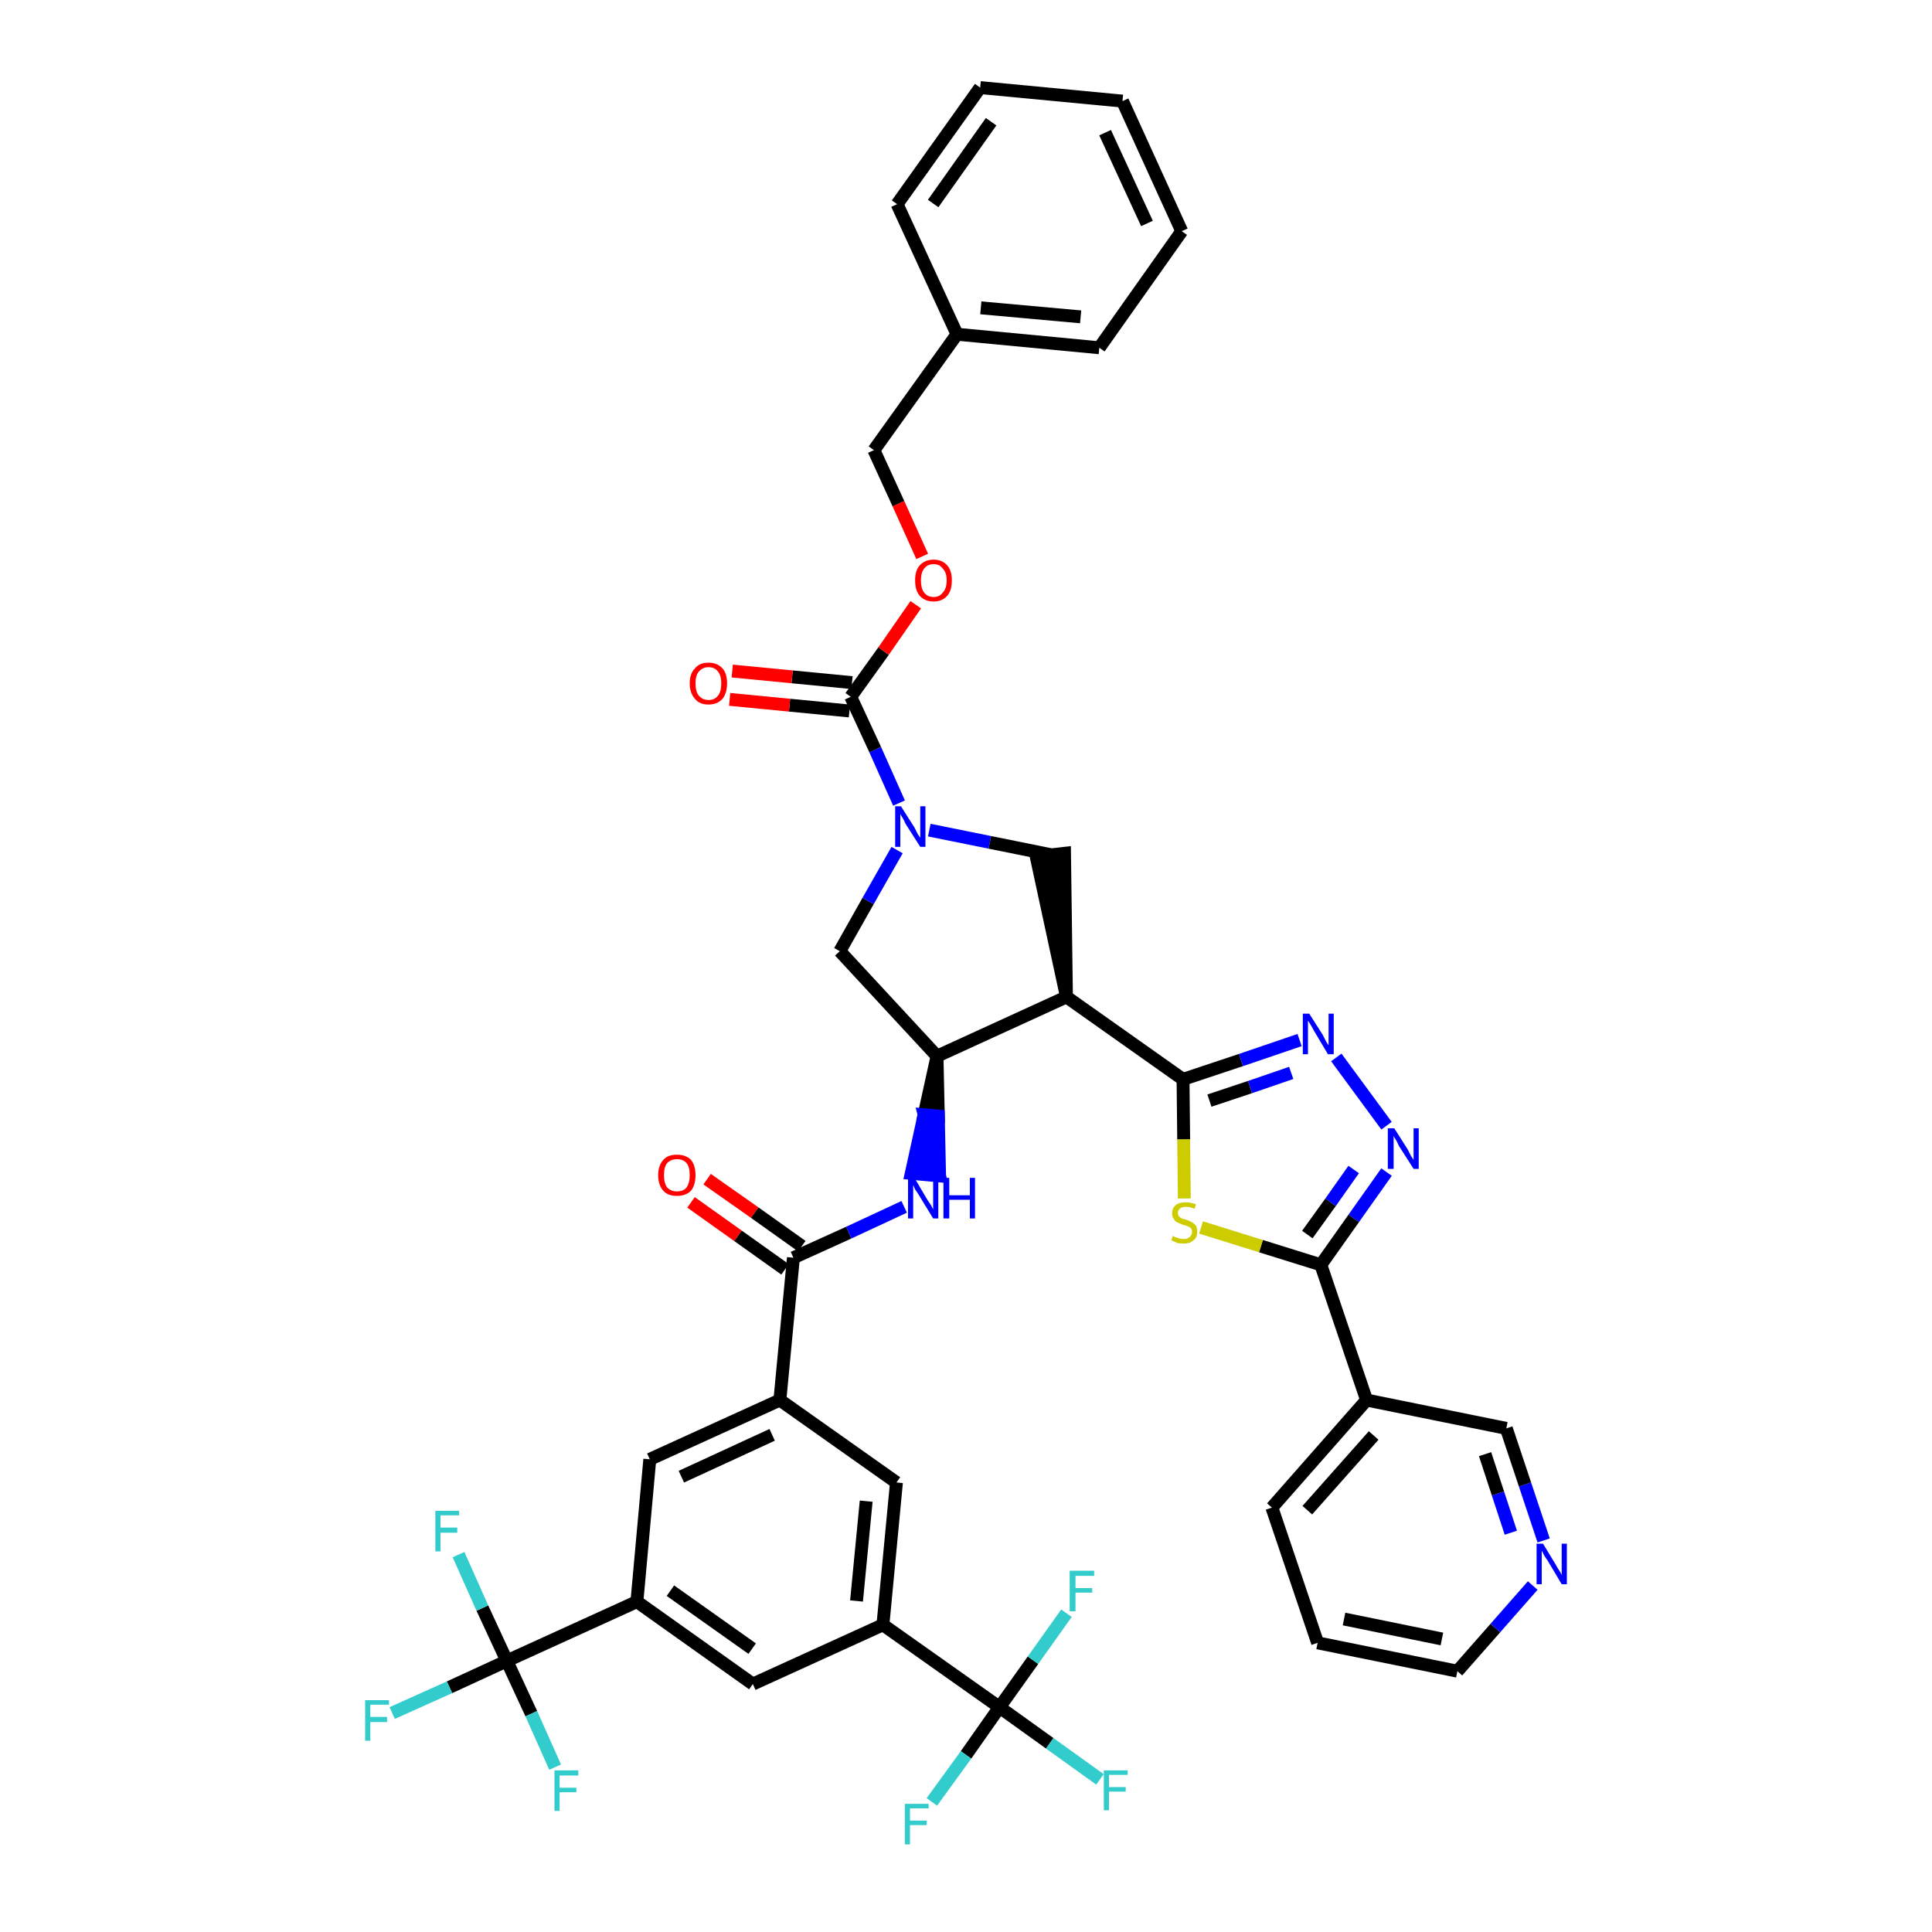 <?xml version='1.0' encoding='iso-8859-1'?>
<svg version='1.1' baseProfile='full'
              xmlns='http://www.w3.org/2000/svg'
                      xmlns:rdkit='http://www.rdkit.org/xml'
                      xmlns:xlink='http://www.w3.org/1999/xlink'
                  xml:space='preserve'
width='300px' height='300px' viewBox='0 0 300 300'>
<!-- END OF HEADER -->
<path class='bond-0 atom-0 atom-1' d='M 107.3,186.7 L 114.6,191.9' style='fill:none;fill-rule:evenodd;stroke:#FF0000;stroke-width:2.0px;stroke-linecap:butt;stroke-linejoin:miter;stroke-opacity:1' />
<path class='bond-0 atom-0 atom-1' d='M 114.6,191.9 L 121.9,197.1' style='fill:none;fill-rule:evenodd;stroke:#000000;stroke-width:2.0px;stroke-linecap:butt;stroke-linejoin:miter;stroke-opacity:1' />
<path class='bond-0 atom-0 atom-1' d='M 109.8,183.1 L 117.2,188.3' style='fill:none;fill-rule:evenodd;stroke:#FF0000;stroke-width:2.0px;stroke-linecap:butt;stroke-linejoin:miter;stroke-opacity:1' />
<path class='bond-0 atom-0 atom-1' d='M 117.2,188.3 L 124.5,193.5' style='fill:none;fill-rule:evenodd;stroke:#000000;stroke-width:2.0px;stroke-linecap:butt;stroke-linejoin:miter;stroke-opacity:1' />
<path class='bond-1 atom-1 atom-2' d='M 123.2,195.3 L 131.8,191.4' style='fill:none;fill-rule:evenodd;stroke:#000000;stroke-width:2.0px;stroke-linecap:butt;stroke-linejoin:miter;stroke-opacity:1' />
<path class='bond-1 atom-1 atom-2' d='M 131.8,191.4 L 140.4,187.4' style='fill:none;fill-rule:evenodd;stroke:#0000FF;stroke-width:2.0px;stroke-linecap:butt;stroke-linejoin:miter;stroke-opacity:1' />
<path class='bond-28 atom-1 atom-29' d='M 123.2,195.3 L 121.1,217.4' style='fill:none;fill-rule:evenodd;stroke:#000000;stroke-width:2.0px;stroke-linecap:butt;stroke-linejoin:miter;stroke-opacity:1' />
<path class='bond-2 atom-3 atom-2' d='M 145.5,164.0 L 143.5,173.1 L 145.7,173.3 Z' style='fill:#000000;fill-rule:evenodd;fill-opacity:1;stroke:#000000;stroke-width:2.0px;stroke-linecap:butt;stroke-linejoin:miter;stroke-opacity:1;' />
<path class='bond-2 atom-3 atom-2' d='M 143.5,173.1 L 145.9,182.6 L 141.5,182.2 Z' style='fill:#0000FF;fill-rule:evenodd;fill-opacity:1;stroke:#0000FF;stroke-width:2.0px;stroke-linecap:butt;stroke-linejoin:miter;stroke-opacity:1;' />
<path class='bond-2 atom-3 atom-2' d='M 143.5,173.1 L 145.7,173.3 L 145.9,182.6 Z' style='fill:#0000FF;fill-rule:evenodd;fill-opacity:1;stroke:#0000FF;stroke-width:2.0px;stroke-linecap:butt;stroke-linejoin:miter;stroke-opacity:1;' />
<path class='bond-3 atom-3 atom-4' d='M 145.5,164.0 L 130.4,147.7' style='fill:none;fill-rule:evenodd;stroke:#000000;stroke-width:2.0px;stroke-linecap:butt;stroke-linejoin:miter;stroke-opacity:1' />
<path class='bond-42 atom-17 atom-3' d='M 165.6,154.8 L 145.5,164.0' style='fill:none;fill-rule:evenodd;stroke:#000000;stroke-width:2.0px;stroke-linecap:butt;stroke-linejoin:miter;stroke-opacity:1' />
<path class='bond-4 atom-4 atom-5' d='M 130.4,147.7 L 134.8,139.9' style='fill:none;fill-rule:evenodd;stroke:#000000;stroke-width:2.0px;stroke-linecap:butt;stroke-linejoin:miter;stroke-opacity:1' />
<path class='bond-4 atom-4 atom-5' d='M 134.8,139.9 L 139.3,132.0' style='fill:none;fill-rule:evenodd;stroke:#0000FF;stroke-width:2.0px;stroke-linecap:butt;stroke-linejoin:miter;stroke-opacity:1' />
<path class='bond-5 atom-5 atom-6' d='M 139.6,124.7 L 135.9,116.4' style='fill:none;fill-rule:evenodd;stroke:#0000FF;stroke-width:2.0px;stroke-linecap:butt;stroke-linejoin:miter;stroke-opacity:1' />
<path class='bond-5 atom-5 atom-6' d='M 135.9,116.4 L 132.1,108.2' style='fill:none;fill-rule:evenodd;stroke:#000000;stroke-width:2.0px;stroke-linecap:butt;stroke-linejoin:miter;stroke-opacity:1' />
<path class='bond-15 atom-5 atom-16' d='M 144.3,128.9 L 153.7,130.8' style='fill:none;fill-rule:evenodd;stroke:#0000FF;stroke-width:2.0px;stroke-linecap:butt;stroke-linejoin:miter;stroke-opacity:1' />
<path class='bond-15 atom-5 atom-16' d='M 153.7,130.8 L 163.1,132.7' style='fill:none;fill-rule:evenodd;stroke:#000000;stroke-width:2.0px;stroke-linecap:butt;stroke-linejoin:miter;stroke-opacity:1' />
<path class='bond-6 atom-6 atom-7' d='M 132.3,106.0 L 123.0,105.1' style='fill:none;fill-rule:evenodd;stroke:#000000;stroke-width:2.0px;stroke-linecap:butt;stroke-linejoin:miter;stroke-opacity:1' />
<path class='bond-6 atom-6 atom-7' d='M 123.0,105.1 L 113.7,104.2' style='fill:none;fill-rule:evenodd;stroke:#FF0000;stroke-width:2.0px;stroke-linecap:butt;stroke-linejoin:miter;stroke-opacity:1' />
<path class='bond-6 atom-6 atom-7' d='M 131.9,110.4 L 122.6,109.5' style='fill:none;fill-rule:evenodd;stroke:#000000;stroke-width:2.0px;stroke-linecap:butt;stroke-linejoin:miter;stroke-opacity:1' />
<path class='bond-6 atom-6 atom-7' d='M 122.6,109.5 L 113.3,108.6' style='fill:none;fill-rule:evenodd;stroke:#FF0000;stroke-width:2.0px;stroke-linecap:butt;stroke-linejoin:miter;stroke-opacity:1' />
<path class='bond-7 atom-6 atom-8' d='M 132.1,108.2 L 137.2,101.1' style='fill:none;fill-rule:evenodd;stroke:#000000;stroke-width:2.0px;stroke-linecap:butt;stroke-linejoin:miter;stroke-opacity:1' />
<path class='bond-7 atom-6 atom-8' d='M 137.2,101.1 L 142.2,93.9' style='fill:none;fill-rule:evenodd;stroke:#FF0000;stroke-width:2.0px;stroke-linecap:butt;stroke-linejoin:miter;stroke-opacity:1' />
<path class='bond-8 atom-8 atom-9' d='M 143.2,86.4 L 139.5,78.2' style='fill:none;fill-rule:evenodd;stroke:#FF0000;stroke-width:2.0px;stroke-linecap:butt;stroke-linejoin:miter;stroke-opacity:1' />
<path class='bond-8 atom-8 atom-9' d='M 139.5,78.2 L 135.7,69.9' style='fill:none;fill-rule:evenodd;stroke:#000000;stroke-width:2.0px;stroke-linecap:butt;stroke-linejoin:miter;stroke-opacity:1' />
<path class='bond-9 atom-9 atom-10' d='M 135.7,69.9 L 148.6,51.9' style='fill:none;fill-rule:evenodd;stroke:#000000;stroke-width:2.0px;stroke-linecap:butt;stroke-linejoin:miter;stroke-opacity:1' />
<path class='bond-10 atom-10 atom-11' d='M 148.6,51.9 L 170.7,54.0' style='fill:none;fill-rule:evenodd;stroke:#000000;stroke-width:2.0px;stroke-linecap:butt;stroke-linejoin:miter;stroke-opacity:1' />
<path class='bond-10 atom-10 atom-11' d='M 152.3,47.8 L 167.8,49.2' style='fill:none;fill-rule:evenodd;stroke:#000000;stroke-width:2.0px;stroke-linecap:butt;stroke-linejoin:miter;stroke-opacity:1' />
<path class='bond-45 atom-15 atom-10' d='M 139.3,31.7 L 148.6,51.9' style='fill:none;fill-rule:evenodd;stroke:#000000;stroke-width:2.0px;stroke-linecap:butt;stroke-linejoin:miter;stroke-opacity:1' />
<path class='bond-11 atom-11 atom-12' d='M 170.7,54.0 L 183.5,35.9' style='fill:none;fill-rule:evenodd;stroke:#000000;stroke-width:2.0px;stroke-linecap:butt;stroke-linejoin:miter;stroke-opacity:1' />
<path class='bond-12 atom-12 atom-13' d='M 183.5,35.9 L 174.3,15.7' style='fill:none;fill-rule:evenodd;stroke:#000000;stroke-width:2.0px;stroke-linecap:butt;stroke-linejoin:miter;stroke-opacity:1' />
<path class='bond-12 atom-12 atom-13' d='M 178.1,34.7 L 171.6,20.6' style='fill:none;fill-rule:evenodd;stroke:#000000;stroke-width:2.0px;stroke-linecap:butt;stroke-linejoin:miter;stroke-opacity:1' />
<path class='bond-13 atom-13 atom-14' d='M 174.3,15.7 L 152.2,13.6' style='fill:none;fill-rule:evenodd;stroke:#000000;stroke-width:2.0px;stroke-linecap:butt;stroke-linejoin:miter;stroke-opacity:1' />
<path class='bond-14 atom-14 atom-15' d='M 152.2,13.6 L 139.3,31.7' style='fill:none;fill-rule:evenodd;stroke:#000000;stroke-width:2.0px;stroke-linecap:butt;stroke-linejoin:miter;stroke-opacity:1' />
<path class='bond-14 atom-14 atom-15' d='M 153.9,18.9 L 144.9,31.6' style='fill:none;fill-rule:evenodd;stroke:#000000;stroke-width:2.0px;stroke-linecap:butt;stroke-linejoin:miter;stroke-opacity:1' />
<path class='bond-16 atom-17 atom-16' d='M 165.6,154.8 L 165.3,132.5 L 160.9,133.0 Z' style='fill:#000000;fill-rule:evenodd;fill-opacity:1;stroke:#000000;stroke-width:2.0px;stroke-linecap:butt;stroke-linejoin:miter;stroke-opacity:1;' />
<path class='bond-17 atom-17 atom-18' d='M 165.6,154.8 L 183.7,167.6' style='fill:none;fill-rule:evenodd;stroke:#000000;stroke-width:2.0px;stroke-linecap:butt;stroke-linejoin:miter;stroke-opacity:1' />
<path class='bond-18 atom-18 atom-19' d='M 183.7,167.6 L 192.7,164.6' style='fill:none;fill-rule:evenodd;stroke:#000000;stroke-width:2.0px;stroke-linecap:butt;stroke-linejoin:miter;stroke-opacity:1' />
<path class='bond-18 atom-18 atom-19' d='M 192.7,164.6 L 201.8,161.5' style='fill:none;fill-rule:evenodd;stroke:#0000FF;stroke-width:2.0px;stroke-linecap:butt;stroke-linejoin:miter;stroke-opacity:1' />
<path class='bond-18 atom-18 atom-19' d='M 187.8,170.9 L 194.1,168.8' style='fill:none;fill-rule:evenodd;stroke:#000000;stroke-width:2.0px;stroke-linecap:butt;stroke-linejoin:miter;stroke-opacity:1' />
<path class='bond-18 atom-18 atom-19' d='M 194.1,168.8 L 200.5,166.6' style='fill:none;fill-rule:evenodd;stroke:#0000FF;stroke-width:2.0px;stroke-linecap:butt;stroke-linejoin:miter;stroke-opacity:1' />
<path class='bond-43 atom-28 atom-18' d='M 183.9,186.1 L 183.8,176.9' style='fill:none;fill-rule:evenodd;stroke:#CCCC00;stroke-width:2.0px;stroke-linecap:butt;stroke-linejoin:miter;stroke-opacity:1' />
<path class='bond-43 atom-28 atom-18' d='M 183.8,176.9 L 183.7,167.6' style='fill:none;fill-rule:evenodd;stroke:#000000;stroke-width:2.0px;stroke-linecap:butt;stroke-linejoin:miter;stroke-opacity:1' />
<path class='bond-19 atom-19 atom-20' d='M 207.5,164.2 L 215.3,174.8' style='fill:none;fill-rule:evenodd;stroke:#0000FF;stroke-width:2.0px;stroke-linecap:butt;stroke-linejoin:miter;stroke-opacity:1' />
<path class='bond-20 atom-20 atom-21' d='M 215.3,182.0 L 210.2,189.2' style='fill:none;fill-rule:evenodd;stroke:#0000FF;stroke-width:2.0px;stroke-linecap:butt;stroke-linejoin:miter;stroke-opacity:1' />
<path class='bond-20 atom-20 atom-21' d='M 210.2,189.2 L 205.1,196.4' style='fill:none;fill-rule:evenodd;stroke:#000000;stroke-width:2.0px;stroke-linecap:butt;stroke-linejoin:miter;stroke-opacity:1' />
<path class='bond-20 atom-20 atom-21' d='M 210.2,181.6 L 206.6,186.7' style='fill:none;fill-rule:evenodd;stroke:#0000FF;stroke-width:2.0px;stroke-linecap:butt;stroke-linejoin:miter;stroke-opacity:1' />
<path class='bond-20 atom-20 atom-21' d='M 206.6,186.7 L 203.0,191.7' style='fill:none;fill-rule:evenodd;stroke:#000000;stroke-width:2.0px;stroke-linecap:butt;stroke-linejoin:miter;stroke-opacity:1' />
<path class='bond-21 atom-21 atom-22' d='M 205.1,196.4 L 212.2,217.4' style='fill:none;fill-rule:evenodd;stroke:#000000;stroke-width:2.0px;stroke-linecap:butt;stroke-linejoin:miter;stroke-opacity:1' />
<path class='bond-27 atom-21 atom-28' d='M 205.1,196.4 L 195.8,193.5' style='fill:none;fill-rule:evenodd;stroke:#000000;stroke-width:2.0px;stroke-linecap:butt;stroke-linejoin:miter;stroke-opacity:1' />
<path class='bond-27 atom-21 atom-28' d='M 195.8,193.5 L 186.5,190.6' style='fill:none;fill-rule:evenodd;stroke:#CCCC00;stroke-width:2.0px;stroke-linecap:butt;stroke-linejoin:miter;stroke-opacity:1' />
<path class='bond-22 atom-22 atom-23' d='M 212.2,217.4 L 197.5,234.1' style='fill:none;fill-rule:evenodd;stroke:#000000;stroke-width:2.0px;stroke-linecap:butt;stroke-linejoin:miter;stroke-opacity:1' />
<path class='bond-22 atom-22 atom-23' d='M 213.3,222.9 L 203.0,234.5' style='fill:none;fill-rule:evenodd;stroke:#000000;stroke-width:2.0px;stroke-linecap:butt;stroke-linejoin:miter;stroke-opacity:1' />
<path class='bond-46 atom-27 atom-22' d='M 233.9,221.8 L 212.2,217.4' style='fill:none;fill-rule:evenodd;stroke:#000000;stroke-width:2.0px;stroke-linecap:butt;stroke-linejoin:miter;stroke-opacity:1' />
<path class='bond-23 atom-23 atom-24' d='M 197.5,234.1 L 204.6,255.1' style='fill:none;fill-rule:evenodd;stroke:#000000;stroke-width:2.0px;stroke-linecap:butt;stroke-linejoin:miter;stroke-opacity:1' />
<path class='bond-24 atom-24 atom-25' d='M 204.6,255.1 L 226.3,259.5' style='fill:none;fill-rule:evenodd;stroke:#000000;stroke-width:2.0px;stroke-linecap:butt;stroke-linejoin:miter;stroke-opacity:1' />
<path class='bond-24 atom-24 atom-25' d='M 208.7,251.4 L 223.9,254.5' style='fill:none;fill-rule:evenodd;stroke:#000000;stroke-width:2.0px;stroke-linecap:butt;stroke-linejoin:miter;stroke-opacity:1' />
<path class='bond-25 atom-25 atom-26' d='M 226.3,259.5 L 232.2,252.8' style='fill:none;fill-rule:evenodd;stroke:#000000;stroke-width:2.0px;stroke-linecap:butt;stroke-linejoin:miter;stroke-opacity:1' />
<path class='bond-25 atom-25 atom-26' d='M 232.2,252.8 L 238.0,246.2' style='fill:none;fill-rule:evenodd;stroke:#0000FF;stroke-width:2.0px;stroke-linecap:butt;stroke-linejoin:miter;stroke-opacity:1' />
<path class='bond-26 atom-26 atom-27' d='M 239.7,239.2 L 236.8,230.5' style='fill:none;fill-rule:evenodd;stroke:#0000FF;stroke-width:2.0px;stroke-linecap:butt;stroke-linejoin:miter;stroke-opacity:1' />
<path class='bond-26 atom-26 atom-27' d='M 236.8,230.5 L 233.9,221.8' style='fill:none;fill-rule:evenodd;stroke:#000000;stroke-width:2.0px;stroke-linecap:butt;stroke-linejoin:miter;stroke-opacity:1' />
<path class='bond-26 atom-26 atom-27' d='M 234.6,238.0 L 232.6,231.9' style='fill:none;fill-rule:evenodd;stroke:#0000FF;stroke-width:2.0px;stroke-linecap:butt;stroke-linejoin:miter;stroke-opacity:1' />
<path class='bond-26 atom-26 atom-27' d='M 232.6,231.9 L 230.6,225.8' style='fill:none;fill-rule:evenodd;stroke:#000000;stroke-width:2.0px;stroke-linecap:butt;stroke-linejoin:miter;stroke-opacity:1' />
<path class='bond-29 atom-29 atom-30' d='M 121.1,217.4 L 100.9,226.6' style='fill:none;fill-rule:evenodd;stroke:#000000;stroke-width:2.0px;stroke-linecap:butt;stroke-linejoin:miter;stroke-opacity:1' />
<path class='bond-29 atom-29 atom-30' d='M 119.9,222.8 L 105.8,229.3' style='fill:none;fill-rule:evenodd;stroke:#000000;stroke-width:2.0px;stroke-linecap:butt;stroke-linejoin:miter;stroke-opacity:1' />
<path class='bond-44 atom-42 atom-29' d='M 139.2,230.2 L 121.1,217.4' style='fill:none;fill-rule:evenodd;stroke:#000000;stroke-width:2.0px;stroke-linecap:butt;stroke-linejoin:miter;stroke-opacity:1' />
<path class='bond-30 atom-30 atom-31' d='M 100.9,226.6 L 98.9,248.7' style='fill:none;fill-rule:evenodd;stroke:#000000;stroke-width:2.0px;stroke-linecap:butt;stroke-linejoin:miter;stroke-opacity:1' />
<path class='bond-31 atom-31 atom-32' d='M 98.9,248.7 L 78.7,257.9' style='fill:none;fill-rule:evenodd;stroke:#000000;stroke-width:2.0px;stroke-linecap:butt;stroke-linejoin:miter;stroke-opacity:1' />
<path class='bond-35 atom-31 atom-36' d='M 98.9,248.7 L 116.9,261.5' style='fill:none;fill-rule:evenodd;stroke:#000000;stroke-width:2.0px;stroke-linecap:butt;stroke-linejoin:miter;stroke-opacity:1' />
<path class='bond-35 atom-31 atom-36' d='M 104.1,247.0 L 116.8,256.0' style='fill:none;fill-rule:evenodd;stroke:#000000;stroke-width:2.0px;stroke-linecap:butt;stroke-linejoin:miter;stroke-opacity:1' />
<path class='bond-32 atom-32 atom-33' d='M 78.7,257.9 L 69.8,262.0' style='fill:none;fill-rule:evenodd;stroke:#000000;stroke-width:2.0px;stroke-linecap:butt;stroke-linejoin:miter;stroke-opacity:1' />
<path class='bond-32 atom-32 atom-33' d='M 69.8,262.0 L 60.9,266.0' style='fill:none;fill-rule:evenodd;stroke:#33CCCC;stroke-width:2.0px;stroke-linecap:butt;stroke-linejoin:miter;stroke-opacity:1' />
<path class='bond-33 atom-32 atom-34' d='M 78.7,257.9 L 74.9,249.7' style='fill:none;fill-rule:evenodd;stroke:#000000;stroke-width:2.0px;stroke-linecap:butt;stroke-linejoin:miter;stroke-opacity:1' />
<path class='bond-33 atom-32 atom-34' d='M 74.9,249.7 L 71.2,241.4' style='fill:none;fill-rule:evenodd;stroke:#33CCCC;stroke-width:2.0px;stroke-linecap:butt;stroke-linejoin:miter;stroke-opacity:1' />
<path class='bond-34 atom-32 atom-35' d='M 78.7,257.9 L 82.5,266.1' style='fill:none;fill-rule:evenodd;stroke:#000000;stroke-width:2.0px;stroke-linecap:butt;stroke-linejoin:miter;stroke-opacity:1' />
<path class='bond-34 atom-32 atom-35' d='M 82.5,266.1 L 86.2,274.4' style='fill:none;fill-rule:evenodd;stroke:#33CCCC;stroke-width:2.0px;stroke-linecap:butt;stroke-linejoin:miter;stroke-opacity:1' />
<path class='bond-36 atom-36 atom-37' d='M 116.9,261.5 L 137.1,252.3' style='fill:none;fill-rule:evenodd;stroke:#000000;stroke-width:2.0px;stroke-linecap:butt;stroke-linejoin:miter;stroke-opacity:1' />
<path class='bond-37 atom-37 atom-38' d='M 137.1,252.3 L 155.2,265.1' style='fill:none;fill-rule:evenodd;stroke:#000000;stroke-width:2.0px;stroke-linecap:butt;stroke-linejoin:miter;stroke-opacity:1' />
<path class='bond-41 atom-37 atom-42' d='M 137.1,252.3 L 139.2,230.2' style='fill:none;fill-rule:evenodd;stroke:#000000;stroke-width:2.0px;stroke-linecap:butt;stroke-linejoin:miter;stroke-opacity:1' />
<path class='bond-41 atom-37 atom-42' d='M 133.0,248.6 L 134.5,233.1' style='fill:none;fill-rule:evenodd;stroke:#000000;stroke-width:2.0px;stroke-linecap:butt;stroke-linejoin:miter;stroke-opacity:1' />
<path class='bond-38 atom-38 atom-39' d='M 155.2,265.1 L 163.0,270.7' style='fill:none;fill-rule:evenodd;stroke:#000000;stroke-width:2.0px;stroke-linecap:butt;stroke-linejoin:miter;stroke-opacity:1' />
<path class='bond-38 atom-38 atom-39' d='M 163.0,270.7 L 170.8,276.3' style='fill:none;fill-rule:evenodd;stroke:#33CCCC;stroke-width:2.0px;stroke-linecap:butt;stroke-linejoin:miter;stroke-opacity:1' />
<path class='bond-39 atom-38 atom-40' d='M 155.2,265.1 L 150.0,272.5' style='fill:none;fill-rule:evenodd;stroke:#000000;stroke-width:2.0px;stroke-linecap:butt;stroke-linejoin:miter;stroke-opacity:1' />
<path class='bond-39 atom-38 atom-40' d='M 150.0,272.5 L 144.7,279.8' style='fill:none;fill-rule:evenodd;stroke:#33CCCC;stroke-width:2.0px;stroke-linecap:butt;stroke-linejoin:miter;stroke-opacity:1' />
<path class='bond-40 atom-38 atom-41' d='M 155.2,265.1 L 160.4,257.8' style='fill:none;fill-rule:evenodd;stroke:#000000;stroke-width:2.0px;stroke-linecap:butt;stroke-linejoin:miter;stroke-opacity:1' />
<path class='bond-40 atom-38 atom-41' d='M 160.4,257.8 L 165.6,250.5' style='fill:none;fill-rule:evenodd;stroke:#33CCCC;stroke-width:2.0px;stroke-linecap:butt;stroke-linejoin:miter;stroke-opacity:1' />
<path  class='atom-0' d='M 102.2 182.5
Q 102.2 181.0, 103.0 180.1
Q 103.7 179.3, 105.1 179.3
Q 106.5 179.3, 107.3 180.1
Q 108.0 181.0, 108.0 182.5
Q 108.0 184.0, 107.3 184.9
Q 106.5 185.7, 105.1 185.7
Q 103.7 185.7, 103.0 184.9
Q 102.2 184.0, 102.2 182.5
M 105.1 185.0
Q 106.1 185.0, 106.6 184.4
Q 107.1 183.7, 107.1 182.5
Q 107.1 181.2, 106.6 180.6
Q 106.1 180.0, 105.1 180.0
Q 104.2 180.0, 103.6 180.6
Q 103.1 181.2, 103.1 182.5
Q 103.1 183.7, 103.6 184.4
Q 104.2 185.0, 105.1 185.0
' fill='#FF0000'/>
<path  class='atom-2' d='M 142.0 182.9
L 144.0 186.3
Q 144.2 186.6, 144.6 187.2
Q 144.9 187.8, 144.9 187.8
L 144.9 182.9
L 145.7 182.9
L 145.7 189.2
L 144.9 189.2
L 142.7 185.6
Q 142.4 185.1, 142.1 184.7
Q 141.9 184.2, 141.8 184.0
L 141.8 189.2
L 141.0 189.2
L 141.0 182.9
L 142.0 182.9
' fill='#0000FF'/>
<path  class='atom-2' d='M 146.5 182.9
L 147.4 182.9
L 147.4 185.6
L 150.6 185.6
L 150.6 182.9
L 151.4 182.9
L 151.4 189.2
L 150.6 189.2
L 150.6 186.3
L 147.4 186.3
L 147.4 189.2
L 146.5 189.2
L 146.5 182.9
' fill='#0000FF'/>
<path  class='atom-5' d='M 139.9 125.2
L 142.0 128.5
Q 142.2 128.9, 142.5 129.5
Q 142.9 130.1, 142.9 130.1
L 142.9 125.2
L 143.7 125.2
L 143.7 131.5
L 142.9 131.5
L 140.6 127.9
Q 140.4 127.4, 140.1 126.9
Q 139.8 126.5, 139.8 126.3
L 139.8 131.5
L 139.0 131.5
L 139.0 125.2
L 139.9 125.2
' fill='#0000FF'/>
<path  class='atom-7' d='M 107.1 106.1
Q 107.1 104.6, 107.9 103.8
Q 108.6 102.9, 110.0 102.9
Q 111.4 102.9, 112.2 103.8
Q 112.9 104.6, 112.9 106.1
Q 112.9 107.6, 112.2 108.5
Q 111.4 109.4, 110.0 109.4
Q 108.6 109.4, 107.9 108.5
Q 107.1 107.6, 107.1 106.1
M 110.0 108.7
Q 111.0 108.7, 111.5 108.0
Q 112.0 107.4, 112.0 106.1
Q 112.0 104.9, 111.5 104.3
Q 111.0 103.6, 110.0 103.6
Q 109.1 103.6, 108.5 104.3
Q 108.0 104.9, 108.0 106.1
Q 108.0 107.4, 108.5 108.0
Q 109.1 108.7, 110.0 108.7
' fill='#FF0000'/>
<path  class='atom-8' d='M 142.1 90.1
Q 142.1 88.6, 142.8 87.8
Q 143.6 86.9, 145.0 86.9
Q 146.3 86.9, 147.1 87.8
Q 147.8 88.6, 147.8 90.1
Q 147.8 91.7, 147.1 92.5
Q 146.3 93.4, 145.0 93.4
Q 143.6 93.4, 142.8 92.5
Q 142.1 91.7, 142.1 90.1
M 145.0 92.7
Q 145.9 92.7, 146.4 92.0
Q 147.0 91.4, 147.0 90.1
Q 147.0 88.9, 146.4 88.3
Q 145.9 87.6, 145.0 87.6
Q 144.0 87.6, 143.5 88.3
Q 143.0 88.9, 143.0 90.1
Q 143.0 91.4, 143.5 92.0
Q 144.0 92.7, 145.0 92.7
' fill='#FF0000'/>
<path  class='atom-19' d='M 203.3 157.4
L 205.4 160.7
Q 205.6 161.1, 205.9 161.7
Q 206.2 162.2, 206.3 162.3
L 206.3 157.4
L 207.1 157.4
L 207.1 163.7
L 206.2 163.7
L 204.0 160.0
Q 203.8 159.6, 203.5 159.1
Q 203.2 158.6, 203.1 158.5
L 203.1 163.7
L 202.3 163.7
L 202.3 157.4
L 203.3 157.4
' fill='#0000FF'/>
<path  class='atom-20' d='M 216.5 175.2
L 218.6 178.5
Q 218.8 178.9, 219.1 179.5
Q 219.5 180.1, 219.5 180.1
L 219.5 175.2
L 220.3 175.2
L 220.3 181.5
L 219.5 181.5
L 217.2 177.9
Q 217.0 177.4, 216.7 176.9
Q 216.4 176.5, 216.4 176.3
L 216.4 181.5
L 215.5 181.5
L 215.5 175.2
L 216.5 175.2
' fill='#0000FF'/>
<path  class='atom-26' d='M 239.6 239.7
L 241.6 243.0
Q 241.8 243.4, 242.2 244.0
Q 242.5 244.5, 242.5 244.6
L 242.5 239.7
L 243.3 239.7
L 243.3 246.0
L 242.5 246.0
L 240.3 242.3
Q 240.0 241.9, 239.7 241.4
Q 239.5 240.9, 239.4 240.8
L 239.4 246.0
L 238.6 246.0
L 238.6 239.7
L 239.6 239.7
' fill='#0000FF'/>
<path  class='atom-28' d='M 182.1 191.9
Q 182.2 192.0, 182.5 192.1
Q 182.8 192.2, 183.1 192.3
Q 183.5 192.4, 183.8 192.4
Q 184.4 192.4, 184.7 192.1
Q 185.1 191.8, 185.1 191.3
Q 185.1 190.9, 184.9 190.7
Q 184.7 190.5, 184.4 190.4
Q 184.2 190.3, 183.7 190.2
Q 183.2 190.0, 182.8 189.8
Q 182.5 189.7, 182.3 189.3
Q 182.0 189.0, 182.0 188.4
Q 182.0 187.6, 182.6 187.1
Q 183.1 186.7, 184.2 186.7
Q 184.9 186.7, 185.7 187.0
L 185.5 187.7
Q 184.8 187.4, 184.2 187.4
Q 183.6 187.4, 183.3 187.6
Q 182.9 187.9, 182.9 188.3
Q 182.9 188.7, 183.1 188.9
Q 183.3 189.1, 183.5 189.2
Q 183.8 189.3, 184.2 189.4
Q 184.8 189.6, 185.1 189.8
Q 185.4 190.0, 185.7 190.3
Q 185.9 190.7, 185.9 191.3
Q 185.9 192.2, 185.3 192.6
Q 184.8 193.1, 183.8 193.1
Q 183.2 193.1, 182.8 193.0
Q 182.4 192.8, 181.9 192.6
L 182.1 191.9
' fill='#CCCC00'/>
<path  class='atom-33' d='M 56.7 264.0
L 60.4 264.0
L 60.4 264.7
L 57.5 264.7
L 57.5 266.6
L 60.1 266.6
L 60.1 267.4
L 57.5 267.4
L 57.5 270.3
L 56.7 270.3
L 56.7 264.0
' fill='#33CCCC'/>
<path  class='atom-34' d='M 67.6 234.6
L 71.3 234.6
L 71.3 235.3
L 68.4 235.3
L 68.4 237.2
L 71.0 237.2
L 71.0 238.0
L 68.4 238.0
L 68.4 240.9
L 67.6 240.9
L 67.6 234.6
' fill='#33CCCC'/>
<path  class='atom-35' d='M 86.1 274.9
L 89.8 274.9
L 89.8 275.7
L 86.9 275.7
L 86.9 277.6
L 89.5 277.6
L 89.5 278.3
L 86.9 278.3
L 86.9 281.2
L 86.1 281.2
L 86.1 274.9
' fill='#33CCCC'/>
<path  class='atom-39' d='M 171.4 274.9
L 175.1 274.9
L 175.1 275.6
L 172.2 275.6
L 172.2 277.5
L 174.8 277.5
L 174.8 278.2
L 172.2 278.2
L 172.2 281.1
L 171.4 281.1
L 171.4 274.9
' fill='#33CCCC'/>
<path  class='atom-40' d='M 140.5 280.1
L 144.2 280.1
L 144.2 280.8
L 141.3 280.8
L 141.3 282.7
L 143.9 282.7
L 143.9 283.4
L 141.3 283.4
L 141.3 286.4
L 140.5 286.4
L 140.5 280.1
' fill='#33CCCC'/>
<path  class='atom-41' d='M 166.1 243.9
L 169.9 243.9
L 169.9 244.7
L 167.0 244.7
L 167.0 246.6
L 169.6 246.6
L 169.6 247.3
L 167.0 247.3
L 167.0 250.2
L 166.1 250.2
L 166.1 243.9
' fill='#33CCCC'/>
</svg>
